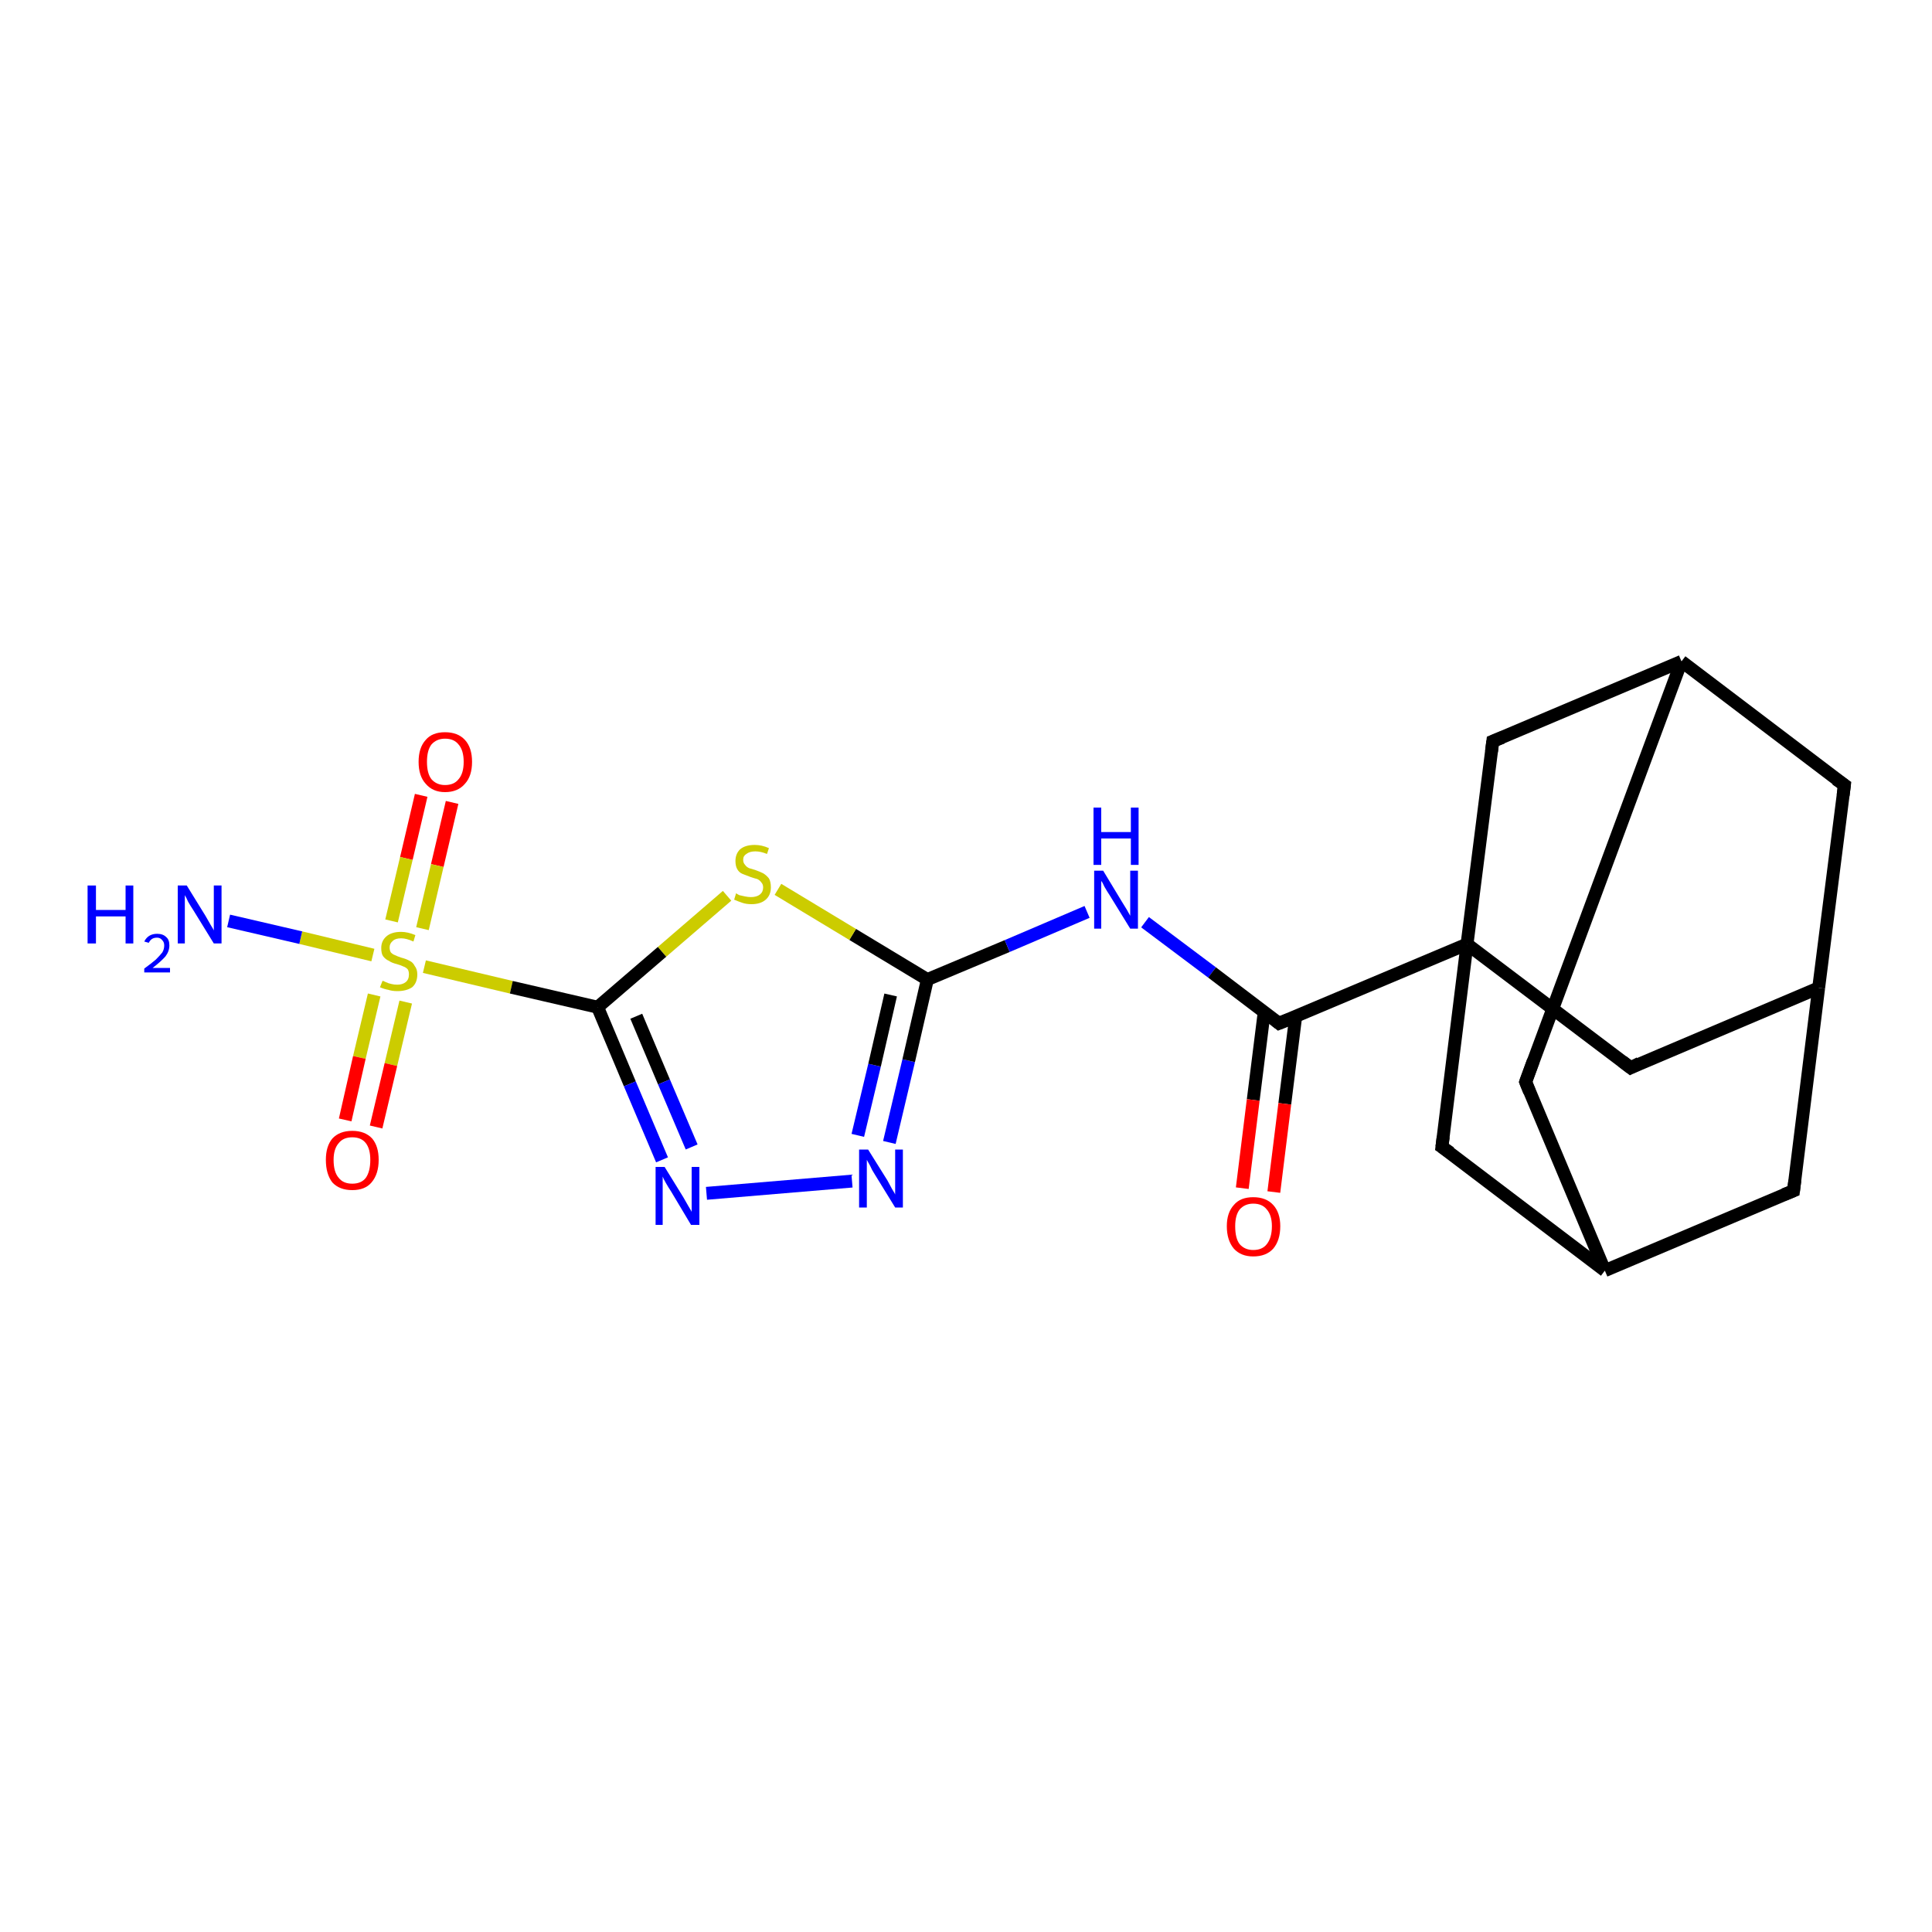 <?xml version='1.0' encoding='iso-8859-1'?>
<svg version='1.1' baseProfile='full'
              xmlns='http://www.w3.org/2000/svg'
                      xmlns:rdkit='http://www.rdkit.org/xml'
                      xmlns:xlink='http://www.w3.org/1999/xlink'
                  xml:space='preserve'
width='300px' height='300px' viewBox='0 0 300 300'>
<!-- END OF HEADER -->
<rect style='opacity:1.0;fill:#FFFFFF;stroke:none' width='300.0' height='300.0' x='0.0' y='0.0'> </rect>
<path class='bond-0 atom-0 atom-1' d='M 70.2,124.6 L 67.9,134.4' style='fill:none;fill-rule:evenodd;stroke:#FF0000;stroke-width:2.0px;stroke-linecap:butt;stroke-linejoin:miter;stroke-opacity:1' />
<path class='bond-0 atom-0 atom-1' d='M 67.9,134.4 L 65.6,144.2' style='fill:none;fill-rule:evenodd;stroke:#CCCC00;stroke-width:2.0px;stroke-linecap:butt;stroke-linejoin:miter;stroke-opacity:1' />
<path class='bond-0 atom-0 atom-1' d='M 65.4,123.5 L 63.1,133.3' style='fill:none;fill-rule:evenodd;stroke:#FF0000;stroke-width:2.0px;stroke-linecap:butt;stroke-linejoin:miter;stroke-opacity:1' />
<path class='bond-0 atom-0 atom-1' d='M 63.1,133.3 L 60.8,143.0' style='fill:none;fill-rule:evenodd;stroke:#CCCC00;stroke-width:2.0px;stroke-linecap:butt;stroke-linejoin:miter;stroke-opacity:1' />
<path class='bond-1 atom-1 atom-2' d='M 58.1,154.5 L 55.8,164.2' style='fill:none;fill-rule:evenodd;stroke:#CCCC00;stroke-width:2.0px;stroke-linecap:butt;stroke-linejoin:miter;stroke-opacity:1' />
<path class='bond-1 atom-1 atom-2' d='M 55.8,164.2 L 53.6,173.9' style='fill:none;fill-rule:evenodd;stroke:#FF0000;stroke-width:2.0px;stroke-linecap:butt;stroke-linejoin:miter;stroke-opacity:1' />
<path class='bond-1 atom-1 atom-2' d='M 63.0,155.6 L 60.7,165.3' style='fill:none;fill-rule:evenodd;stroke:#CCCC00;stroke-width:2.0px;stroke-linecap:butt;stroke-linejoin:miter;stroke-opacity:1' />
<path class='bond-1 atom-1 atom-2' d='M 60.7,165.3 L 58.4,175.0' style='fill:none;fill-rule:evenodd;stroke:#FF0000;stroke-width:2.0px;stroke-linecap:butt;stroke-linejoin:miter;stroke-opacity:1' />
<path class='bond-2 atom-1 atom-3' d='M 65.9,150.1 L 79.4,153.3' style='fill:none;fill-rule:evenodd;stroke:#CCCC00;stroke-width:2.0px;stroke-linecap:butt;stroke-linejoin:miter;stroke-opacity:1' />
<path class='bond-2 atom-1 atom-3' d='M 79.4,153.3 L 92.8,156.4' style='fill:none;fill-rule:evenodd;stroke:#000000;stroke-width:2.0px;stroke-linecap:butt;stroke-linejoin:miter;stroke-opacity:1' />
<path class='bond-3 atom-3 atom-4' d='M 92.8,156.4 L 97.8,168.3' style='fill:none;fill-rule:evenodd;stroke:#000000;stroke-width:2.0px;stroke-linecap:butt;stroke-linejoin:miter;stroke-opacity:1' />
<path class='bond-3 atom-3 atom-4' d='M 97.8,168.3 L 102.8,180.1' style='fill:none;fill-rule:evenodd;stroke:#0000FF;stroke-width:2.0px;stroke-linecap:butt;stroke-linejoin:miter;stroke-opacity:1' />
<path class='bond-3 atom-3 atom-4' d='M 98.8,157.8 L 103.1,168.0' style='fill:none;fill-rule:evenodd;stroke:#000000;stroke-width:2.0px;stroke-linecap:butt;stroke-linejoin:miter;stroke-opacity:1' />
<path class='bond-3 atom-3 atom-4' d='M 103.1,168.0 L 107.4,178.1' style='fill:none;fill-rule:evenodd;stroke:#0000FF;stroke-width:2.0px;stroke-linecap:butt;stroke-linejoin:miter;stroke-opacity:1' />
<path class='bond-4 atom-4 atom-5' d='M 109.7,185.3 L 132.3,183.4' style='fill:none;fill-rule:evenodd;stroke:#0000FF;stroke-width:2.0px;stroke-linecap:butt;stroke-linejoin:miter;stroke-opacity:1' />
<path class='bond-5 atom-5 atom-6' d='M 138.1,177.4 L 141.1,164.7' style='fill:none;fill-rule:evenodd;stroke:#0000FF;stroke-width:2.0px;stroke-linecap:butt;stroke-linejoin:miter;stroke-opacity:1' />
<path class='bond-5 atom-5 atom-6' d='M 141.1,164.7 L 144.0,152.1' style='fill:none;fill-rule:evenodd;stroke:#000000;stroke-width:2.0px;stroke-linecap:butt;stroke-linejoin:miter;stroke-opacity:1' />
<path class='bond-5 atom-5 atom-6' d='M 133.2,176.3 L 135.8,165.4' style='fill:none;fill-rule:evenodd;stroke:#0000FF;stroke-width:2.0px;stroke-linecap:butt;stroke-linejoin:miter;stroke-opacity:1' />
<path class='bond-5 atom-5 atom-6' d='M 135.8,165.4 L 138.3,154.5' style='fill:none;fill-rule:evenodd;stroke:#000000;stroke-width:2.0px;stroke-linecap:butt;stroke-linejoin:miter;stroke-opacity:1' />
<path class='bond-6 atom-6 atom-7' d='M 144.0,152.1 L 132.4,145.1' style='fill:none;fill-rule:evenodd;stroke:#000000;stroke-width:2.0px;stroke-linecap:butt;stroke-linejoin:miter;stroke-opacity:1' />
<path class='bond-6 atom-6 atom-7' d='M 132.4,145.1 L 120.8,138.1' style='fill:none;fill-rule:evenodd;stroke:#CCCC00;stroke-width:2.0px;stroke-linecap:butt;stroke-linejoin:miter;stroke-opacity:1' />
<path class='bond-7 atom-6 atom-8' d='M 144.0,152.1 L 156.4,146.9' style='fill:none;fill-rule:evenodd;stroke:#000000;stroke-width:2.0px;stroke-linecap:butt;stroke-linejoin:miter;stroke-opacity:1' />
<path class='bond-7 atom-6 atom-8' d='M 156.4,146.9 L 168.8,141.6' style='fill:none;fill-rule:evenodd;stroke:#0000FF;stroke-width:2.0px;stroke-linecap:butt;stroke-linejoin:miter;stroke-opacity:1' />
<path class='bond-8 atom-8 atom-9' d='M 177.8,143.2 L 188.2,151.0' style='fill:none;fill-rule:evenodd;stroke:#0000FF;stroke-width:2.0px;stroke-linecap:butt;stroke-linejoin:miter;stroke-opacity:1' />
<path class='bond-8 atom-8 atom-9' d='M 188.2,151.0 L 198.6,158.9' style='fill:none;fill-rule:evenodd;stroke:#000000;stroke-width:2.0px;stroke-linecap:butt;stroke-linejoin:miter;stroke-opacity:1' />
<path class='bond-9 atom-9 atom-10' d='M 196.3,157.2 L 194.6,170.8' style='fill:none;fill-rule:evenodd;stroke:#000000;stroke-width:2.0px;stroke-linecap:butt;stroke-linejoin:miter;stroke-opacity:1' />
<path class='bond-9 atom-9 atom-10' d='M 194.6,170.8 L 192.9,184.5' style='fill:none;fill-rule:evenodd;stroke:#FF0000;stroke-width:2.0px;stroke-linecap:butt;stroke-linejoin:miter;stroke-opacity:1' />
<path class='bond-9 atom-9 atom-10' d='M 201.2,157.8 L 199.5,171.4' style='fill:none;fill-rule:evenodd;stroke:#000000;stroke-width:2.0px;stroke-linecap:butt;stroke-linejoin:miter;stroke-opacity:1' />
<path class='bond-9 atom-9 atom-10' d='M 199.5,171.4 L 197.8,185.1' style='fill:none;fill-rule:evenodd;stroke:#FF0000;stroke-width:2.0px;stroke-linecap:butt;stroke-linejoin:miter;stroke-opacity:1' />
<path class='bond-10 atom-9 atom-11' d='M 198.6,158.9 L 227.8,146.6' style='fill:none;fill-rule:evenodd;stroke:#000000;stroke-width:2.0px;stroke-linecap:butt;stroke-linejoin:miter;stroke-opacity:1' />
<path class='bond-11 atom-11 atom-12' d='M 227.8,146.6 L 253.2,165.8' style='fill:none;fill-rule:evenodd;stroke:#000000;stroke-width:2.0px;stroke-linecap:butt;stroke-linejoin:miter;stroke-opacity:1' />
<path class='bond-12 atom-12 atom-13' d='M 253.2,165.8 L 282.4,153.4' style='fill:none;fill-rule:evenodd;stroke:#000000;stroke-width:2.0px;stroke-linecap:butt;stroke-linejoin:miter;stroke-opacity:1' />
<path class='bond-13 atom-13 atom-14' d='M 282.4,153.4 L 286.4,121.9' style='fill:none;fill-rule:evenodd;stroke:#000000;stroke-width:2.0px;stroke-linecap:butt;stroke-linejoin:miter;stroke-opacity:1' />
<path class='bond-14 atom-14 atom-15' d='M 286.4,121.9 L 261.1,102.7' style='fill:none;fill-rule:evenodd;stroke:#000000;stroke-width:2.0px;stroke-linecap:butt;stroke-linejoin:miter;stroke-opacity:1' />
<path class='bond-15 atom-15 atom-16' d='M 261.1,102.7 L 231.8,115.1' style='fill:none;fill-rule:evenodd;stroke:#000000;stroke-width:2.0px;stroke-linecap:butt;stroke-linejoin:miter;stroke-opacity:1' />
<path class='bond-16 atom-15 atom-17' d='M 261.1,102.7 L 236.9,168.0' style='fill:none;fill-rule:evenodd;stroke:#000000;stroke-width:2.0px;stroke-linecap:butt;stroke-linejoin:miter;stroke-opacity:1' />
<path class='bond-17 atom-17 atom-18' d='M 236.9,168.0 L 249.2,197.3' style='fill:none;fill-rule:evenodd;stroke:#000000;stroke-width:2.0px;stroke-linecap:butt;stroke-linejoin:miter;stroke-opacity:1' />
<path class='bond-18 atom-18 atom-19' d='M 249.2,197.3 L 278.5,184.9' style='fill:none;fill-rule:evenodd;stroke:#000000;stroke-width:2.0px;stroke-linecap:butt;stroke-linejoin:miter;stroke-opacity:1' />
<path class='bond-19 atom-18 atom-20' d='M 249.2,197.3 L 223.9,178.1' style='fill:none;fill-rule:evenodd;stroke:#000000;stroke-width:2.0px;stroke-linecap:butt;stroke-linejoin:miter;stroke-opacity:1' />
<path class='bond-20 atom-1 atom-21' d='M 57.9,148.3 L 46.7,145.6' style='fill:none;fill-rule:evenodd;stroke:#CCCC00;stroke-width:2.0px;stroke-linecap:butt;stroke-linejoin:miter;stroke-opacity:1' />
<path class='bond-20 atom-1 atom-21' d='M 46.7,145.6 L 35.5,143.0' style='fill:none;fill-rule:evenodd;stroke:#0000FF;stroke-width:2.0px;stroke-linecap:butt;stroke-linejoin:miter;stroke-opacity:1' />
<path class='bond-21 atom-7 atom-3' d='M 112.9,139.1 L 102.8,147.8' style='fill:none;fill-rule:evenodd;stroke:#CCCC00;stroke-width:2.0px;stroke-linecap:butt;stroke-linejoin:miter;stroke-opacity:1' />
<path class='bond-21 atom-7 atom-3' d='M 102.8,147.8 L 92.8,156.4' style='fill:none;fill-rule:evenodd;stroke:#000000;stroke-width:2.0px;stroke-linecap:butt;stroke-linejoin:miter;stroke-opacity:1' />
<path class='bond-22 atom-16 atom-11' d='M 231.8,115.1 L 227.8,146.6' style='fill:none;fill-rule:evenodd;stroke:#000000;stroke-width:2.0px;stroke-linecap:butt;stroke-linejoin:miter;stroke-opacity:1' />
<path class='bond-23 atom-19 atom-13' d='M 278.5,184.9 L 282.4,153.4' style='fill:none;fill-rule:evenodd;stroke:#000000;stroke-width:2.0px;stroke-linecap:butt;stroke-linejoin:miter;stroke-opacity:1' />
<path class='bond-24 atom-20 atom-11' d='M 223.9,178.1 L 227.8,146.6' style='fill:none;fill-rule:evenodd;stroke:#000000;stroke-width:2.0px;stroke-linecap:butt;stroke-linejoin:miter;stroke-opacity:1' />
<path d='M 198.1,158.5 L 198.6,158.9 L 200.1,158.3' style='fill:none;stroke:#000000;stroke-width:2.0px;stroke-linecap:butt;stroke-linejoin:miter;stroke-opacity:1;' />
<path d='M 251.9,164.8 L 253.2,165.8 L 254.6,165.1' style='fill:none;stroke:#000000;stroke-width:2.0px;stroke-linecap:butt;stroke-linejoin:miter;stroke-opacity:1;' />
<path d='M 286.2,123.5 L 286.4,121.9 L 285.1,121.0' style='fill:none;stroke:#000000;stroke-width:2.0px;stroke-linecap:butt;stroke-linejoin:miter;stroke-opacity:1;' />
<path d='M 233.3,114.5 L 231.8,115.1 L 231.6,116.7' style='fill:none;stroke:#000000;stroke-width:2.0px;stroke-linecap:butt;stroke-linejoin:miter;stroke-opacity:1;' />
<path d='M 238.1,164.7 L 236.9,168.0 L 237.5,169.5' style='fill:none;stroke:#000000;stroke-width:2.0px;stroke-linecap:butt;stroke-linejoin:miter;stroke-opacity:1;' />
<path d='M 277.0,185.5 L 278.5,184.9 L 278.7,183.3' style='fill:none;stroke:#000000;stroke-width:2.0px;stroke-linecap:butt;stroke-linejoin:miter;stroke-opacity:1;' />
<path d='M 225.2,179.0 L 223.9,178.1 L 224.1,176.5' style='fill:none;stroke:#000000;stroke-width:2.0px;stroke-linecap:butt;stroke-linejoin:miter;stroke-opacity:1;' />
<path class='atom-0' d='M 65.0 118.3
Q 65.0 116.1, 66.1 114.9
Q 67.1 113.7, 69.1 113.7
Q 71.1 113.7, 72.2 114.9
Q 73.3 116.1, 73.3 118.3
Q 73.3 120.5, 72.2 121.7
Q 71.1 123.0, 69.1 123.0
Q 67.2 123.0, 66.1 121.7
Q 65.0 120.5, 65.0 118.3
M 69.1 121.9
Q 70.5 121.9, 71.2 121.0
Q 72.0 120.1, 72.0 118.3
Q 72.0 116.5, 71.2 115.6
Q 70.5 114.7, 69.1 114.7
Q 67.8 114.7, 67.0 115.6
Q 66.3 116.5, 66.3 118.3
Q 66.3 120.1, 67.0 121.0
Q 67.8 121.9, 69.1 121.9
' fill='#FF0000'/>
<path class='atom-1' d='M 59.4 152.3
Q 59.5 152.3, 59.9 152.5
Q 60.3 152.7, 60.8 152.8
Q 61.2 152.9, 61.7 152.9
Q 62.5 152.9, 63.0 152.5
Q 63.5 152.1, 63.5 151.3
Q 63.5 150.8, 63.3 150.5
Q 63.0 150.2, 62.7 150.1
Q 62.3 149.9, 61.6 149.7
Q 60.8 149.5, 60.4 149.2
Q 59.9 149.0, 59.5 148.5
Q 59.2 148.1, 59.2 147.2
Q 59.2 146.1, 60.0 145.4
Q 60.8 144.7, 62.3 144.7
Q 63.3 144.7, 64.5 145.2
L 64.2 146.2
Q 63.1 145.7, 62.3 145.7
Q 61.4 145.7, 61.0 146.1
Q 60.5 146.5, 60.5 147.1
Q 60.5 147.6, 60.7 147.9
Q 61.0 148.2, 61.3 148.3
Q 61.7 148.5, 62.3 148.7
Q 63.1 148.9, 63.6 149.2
Q 64.1 149.4, 64.4 150.0
Q 64.8 150.5, 64.8 151.3
Q 64.8 152.6, 64.0 153.3
Q 63.1 153.9, 61.7 153.9
Q 60.9 153.9, 60.3 153.7
Q 59.7 153.6, 59.0 153.3
L 59.4 152.3
' fill='#CCCC00'/>
<path class='atom-2' d='M 50.6 180.1
Q 50.6 178.0, 51.6 176.8
Q 52.7 175.6, 54.7 175.6
Q 56.7 175.6, 57.8 176.8
Q 58.8 178.0, 58.8 180.1
Q 58.8 182.3, 57.7 183.6
Q 56.7 184.8, 54.7 184.8
Q 52.7 184.8, 51.6 183.6
Q 50.6 182.3, 50.6 180.1
M 54.7 183.8
Q 56.1 183.8, 56.8 182.9
Q 57.5 181.9, 57.5 180.1
Q 57.5 178.4, 56.8 177.5
Q 56.1 176.6, 54.7 176.6
Q 53.3 176.6, 52.6 177.5
Q 51.8 178.4, 51.8 180.1
Q 51.8 182.0, 52.6 182.9
Q 53.3 183.8, 54.7 183.8
' fill='#FF0000'/>
<path class='atom-4' d='M 103.2 181.2
L 106.1 185.9
Q 106.4 186.4, 106.9 187.3
Q 107.4 188.1, 107.4 188.2
L 107.4 181.2
L 108.6 181.2
L 108.6 190.2
L 107.3 190.2
L 104.2 185.0
Q 103.8 184.4, 103.4 183.7
Q 103.0 183.0, 102.9 182.7
L 102.9 190.2
L 101.8 190.2
L 101.8 181.2
L 103.2 181.2
' fill='#0000FF'/>
<path class='atom-5' d='M 134.8 178.5
L 137.8 183.3
Q 138.0 183.7, 138.5 184.6
Q 139.0 185.4, 139.0 185.5
L 139.0 178.5
L 140.2 178.5
L 140.2 187.5
L 139.0 187.5
L 135.8 182.3
Q 135.4 181.7, 135.1 181.0
Q 134.7 180.3, 134.6 180.1
L 134.6 187.5
L 133.4 187.5
L 133.4 178.5
L 134.8 178.5
' fill='#0000FF'/>
<path class='atom-7' d='M 114.3 138.7
Q 114.4 138.8, 114.8 139.0
Q 115.2 139.1, 115.7 139.2
Q 116.2 139.3, 116.6 139.3
Q 117.5 139.3, 118.0 138.9
Q 118.5 138.5, 118.5 137.8
Q 118.5 137.3, 118.2 137.0
Q 118.0 136.7, 117.6 136.5
Q 117.2 136.4, 116.6 136.2
Q 115.8 135.9, 115.3 135.7
Q 114.8 135.5, 114.5 135.0
Q 114.2 134.5, 114.2 133.7
Q 114.2 132.6, 114.9 131.9
Q 115.7 131.2, 117.2 131.2
Q 118.3 131.2, 119.4 131.7
L 119.1 132.6
Q 118.1 132.2, 117.3 132.2
Q 116.4 132.2, 115.9 132.6
Q 115.4 132.9, 115.4 133.5
Q 115.4 134.0, 115.7 134.3
Q 115.9 134.6, 116.3 134.8
Q 116.6 134.9, 117.3 135.1
Q 118.1 135.4, 118.5 135.6
Q 119.0 135.9, 119.4 136.4
Q 119.7 136.9, 119.7 137.8
Q 119.7 139.0, 118.9 139.7
Q 118.1 140.4, 116.7 140.4
Q 115.9 140.4, 115.3 140.2
Q 114.7 140.0, 114.0 139.7
L 114.3 138.7
' fill='#CCCC00'/>
<path class='atom-8' d='M 171.3 135.2
L 174.2 140.0
Q 174.5 140.5, 175.0 141.3
Q 175.5 142.2, 175.5 142.2
L 175.5 135.2
L 176.7 135.2
L 176.7 144.2
L 175.5 144.2
L 172.3 139.0
Q 171.9 138.4, 171.5 137.7
Q 171.2 137.0, 171.0 136.8
L 171.0 144.2
L 169.9 144.2
L 169.9 135.2
L 171.3 135.2
' fill='#0000FF'/>
<path class='atom-8' d='M 169.8 125.4
L 171.0 125.4
L 171.0 129.2
L 175.6 129.2
L 175.6 125.4
L 176.8 125.4
L 176.8 134.3
L 175.6 134.3
L 175.6 130.2
L 171.0 130.2
L 171.0 134.3
L 169.8 134.3
L 169.8 125.4
' fill='#0000FF'/>
<path class='atom-10' d='M 190.5 190.4
Q 190.5 188.3, 191.6 187.1
Q 192.6 185.9, 194.6 185.9
Q 196.6 185.9, 197.7 187.1
Q 198.8 188.3, 198.8 190.4
Q 198.8 192.6, 197.7 193.9
Q 196.6 195.1, 194.6 195.1
Q 192.7 195.1, 191.6 193.9
Q 190.5 192.6, 190.5 190.4
M 194.6 194.1
Q 196.0 194.1, 196.7 193.2
Q 197.5 192.2, 197.5 190.4
Q 197.5 188.7, 196.7 187.8
Q 196.0 186.9, 194.6 186.9
Q 193.3 186.9, 192.5 187.8
Q 191.8 188.7, 191.8 190.4
Q 191.8 192.3, 192.5 193.2
Q 193.3 194.1, 194.6 194.1
' fill='#FF0000'/>
<path class='atom-21' d='M 13.6 137.5
L 14.9 137.5
L 14.9 141.3
L 19.5 141.3
L 19.5 137.5
L 20.7 137.5
L 20.7 146.5
L 19.5 146.5
L 19.5 142.3
L 14.9 142.3
L 14.9 146.5
L 13.6 146.5
L 13.6 137.5
' fill='#0000FF'/>
<path class='atom-21' d='M 22.4 146.2
Q 22.7 145.6, 23.2 145.3
Q 23.7 145.0, 24.4 145.0
Q 25.3 145.0, 25.8 145.5
Q 26.3 145.9, 26.3 146.8
Q 26.3 147.7, 25.7 148.5
Q 25.0 149.3, 23.7 150.3
L 26.4 150.3
L 26.4 151.0
L 22.4 151.0
L 22.4 150.4
Q 23.5 149.6, 24.2 149.0
Q 24.8 148.4, 25.2 147.9
Q 25.5 147.4, 25.5 146.8
Q 25.5 146.3, 25.2 146.0
Q 24.9 145.6, 24.4 145.6
Q 23.9 145.6, 23.6 145.8
Q 23.3 146.0, 23.1 146.4
L 22.4 146.2
' fill='#0000FF'/>
<path class='atom-21' d='M 29.0 137.5
L 31.9 142.2
Q 32.2 142.7, 32.7 143.6
Q 33.2 144.4, 33.2 144.5
L 33.2 137.5
L 34.4 137.5
L 34.4 146.5
L 33.2 146.5
L 30.0 141.3
Q 29.6 140.7, 29.2 140.0
Q 28.9 139.3, 28.7 139.0
L 28.7 146.5
L 27.6 146.5
L 27.6 137.5
L 29.0 137.5
' fill='#0000FF'/>
</svg>
